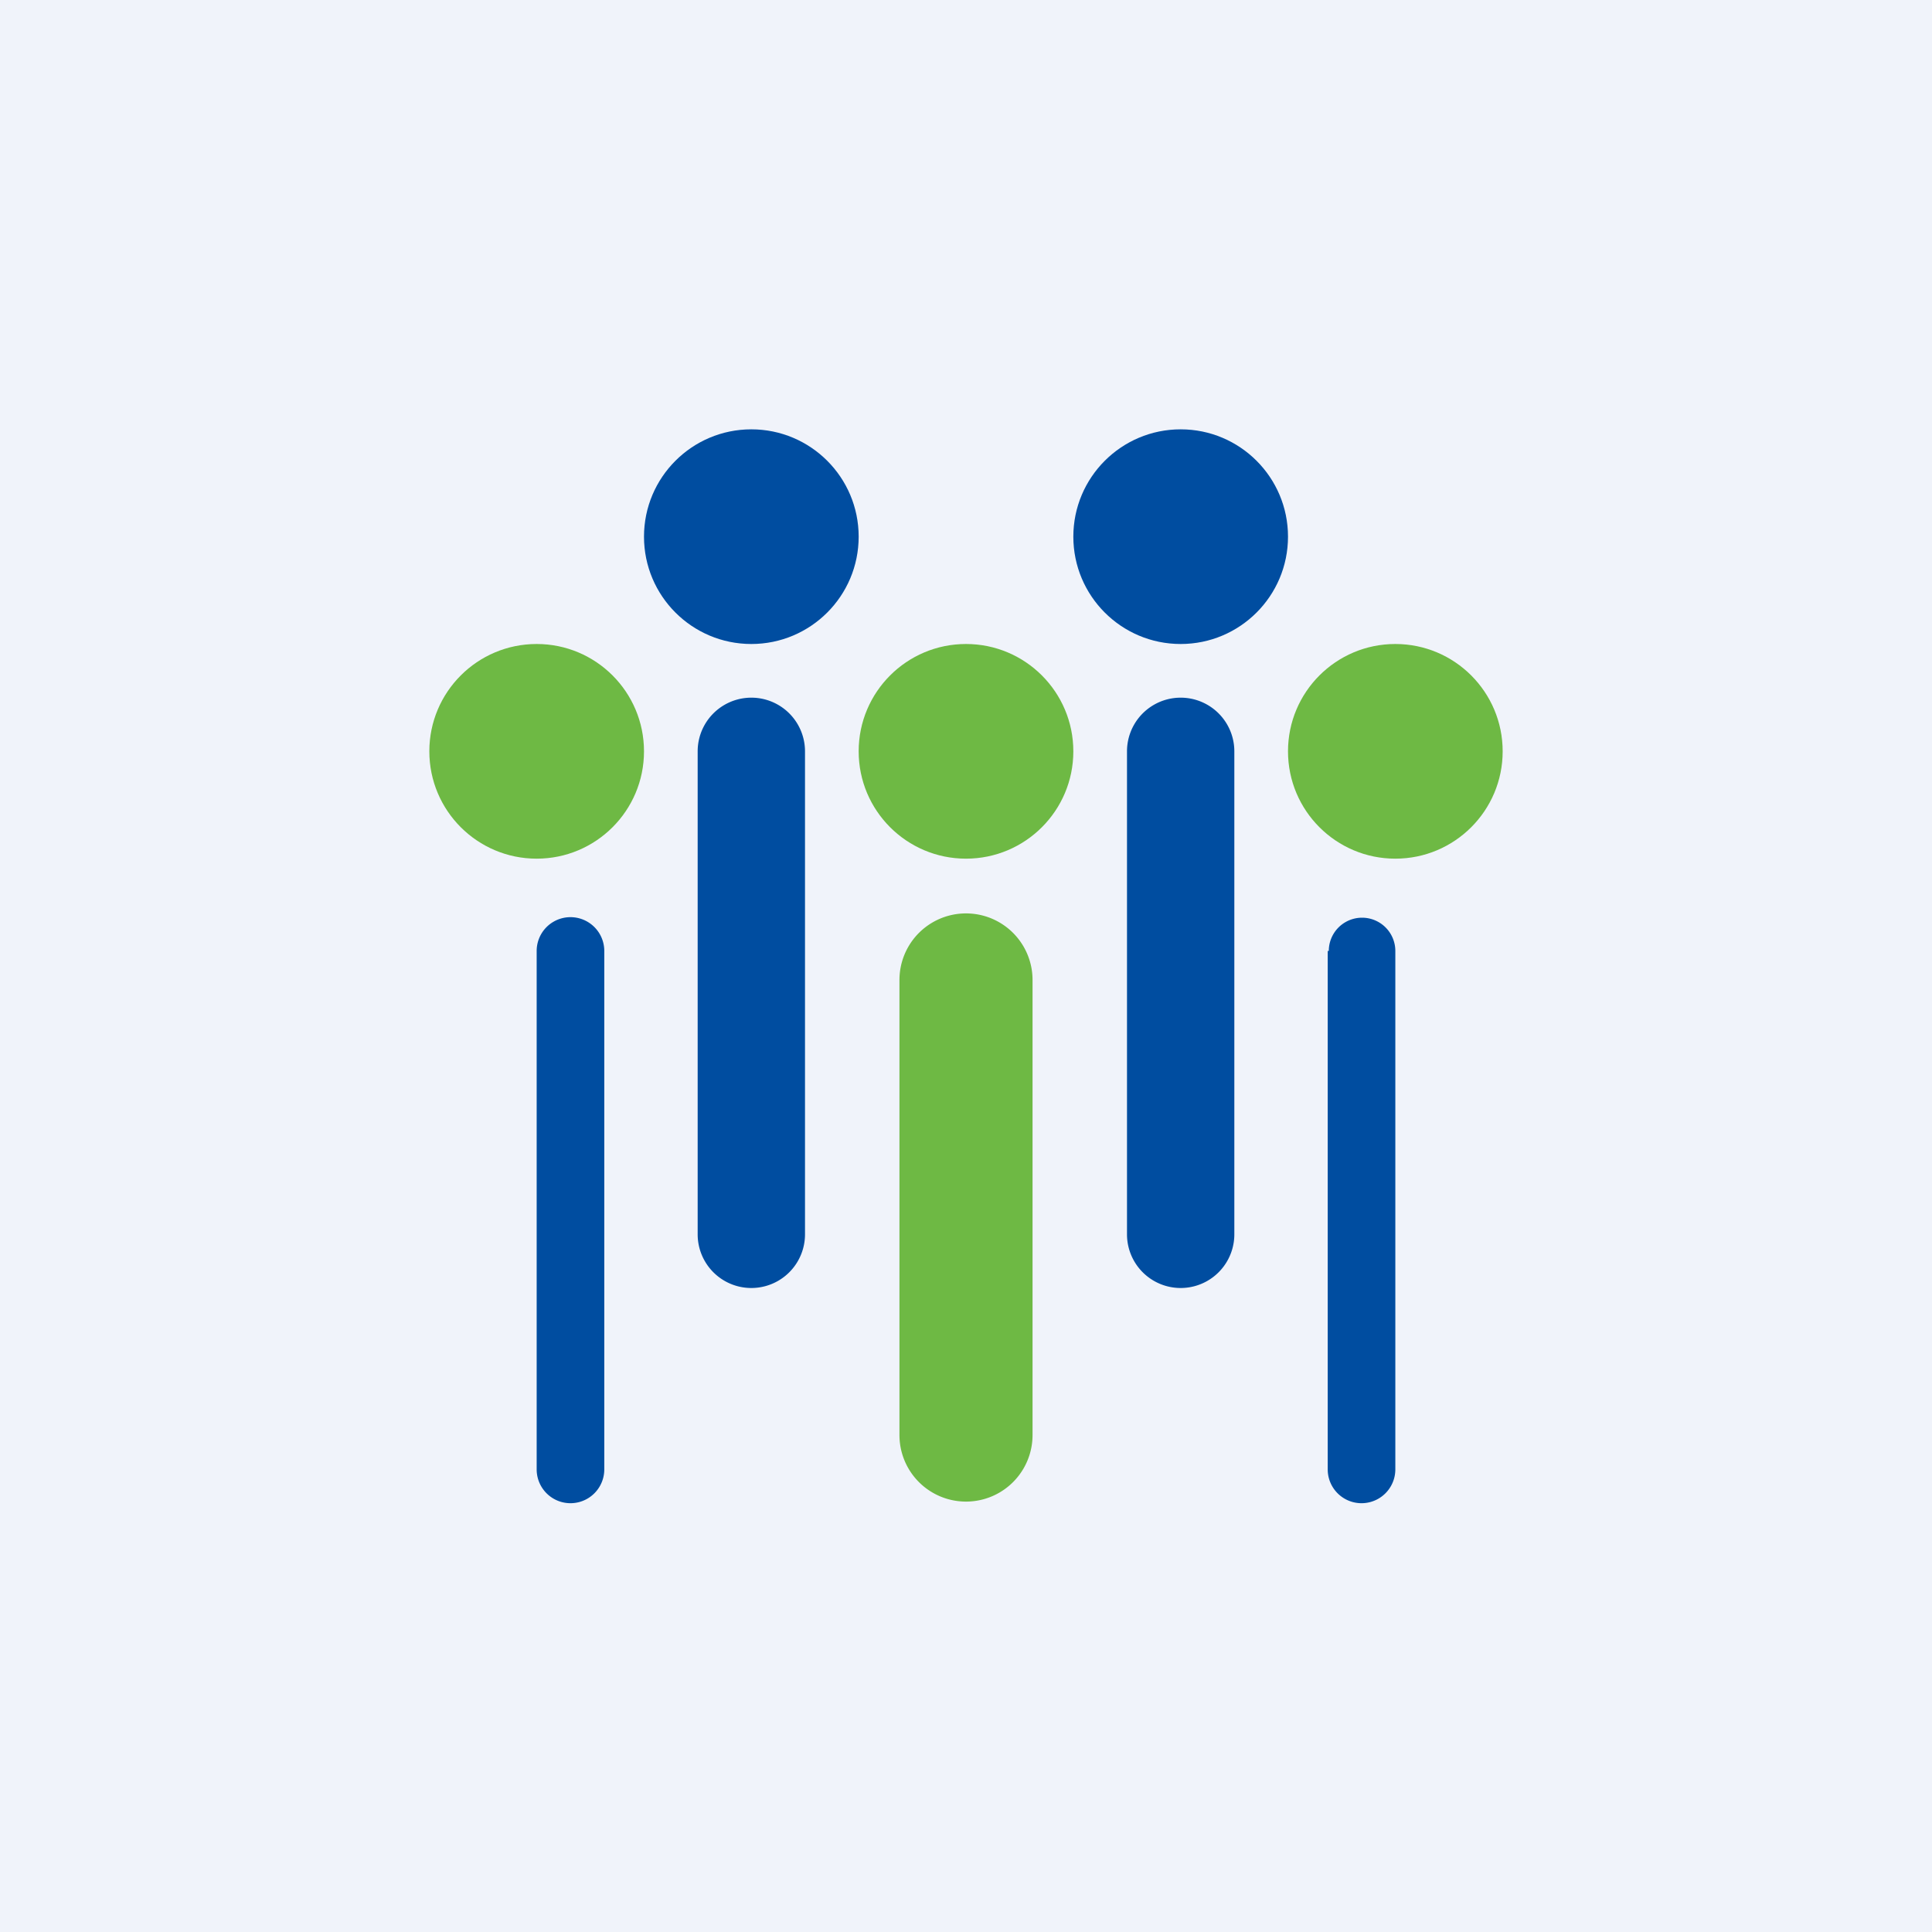 <!-- by TradingView --><svg width="18" height="18" viewBox="0 0 18 18" xmlns="http://www.w3.org/2000/svg"><path fill="#F0F3FA" d="M0 0h18v18H0z"/><path d="M5 8.86a.31.31 0 1 1 .63 0v4.83a.31.31 0 1 1-.63 0V8.86ZM12.38 8.86a.31.31 0 1 1 .62 0v4.83a.31.31 0 1 1-.63 0V8.86ZM6.5 7a.5.5 0 0 1 1 0v4.5a.5.5 0 0 1-1 0V7ZM10.5 7a.5.5 0 0 1 1 0v4.5a.5.5 0 0 1-1 0V7Z" fill="#004DA0"/><path d="M8.38 9.13a.62.62 0 1 1 1.24 0v4.24a.62.62 0 1 1-1.24 0V9.13Z" fill="#6EB944"/><circle cx="5" cy="7" r="1" fill="#6EB944"/><circle cx="7" cy="5" r="1" fill="#004DA0"/><circle cx="11" cy="5" r="1" fill="#004DA0"/><circle cx="9" cy="7" r="1" fill="#6EB944"/><circle cx="13" cy="7" r="1" fill="#6EB944"/></svg>